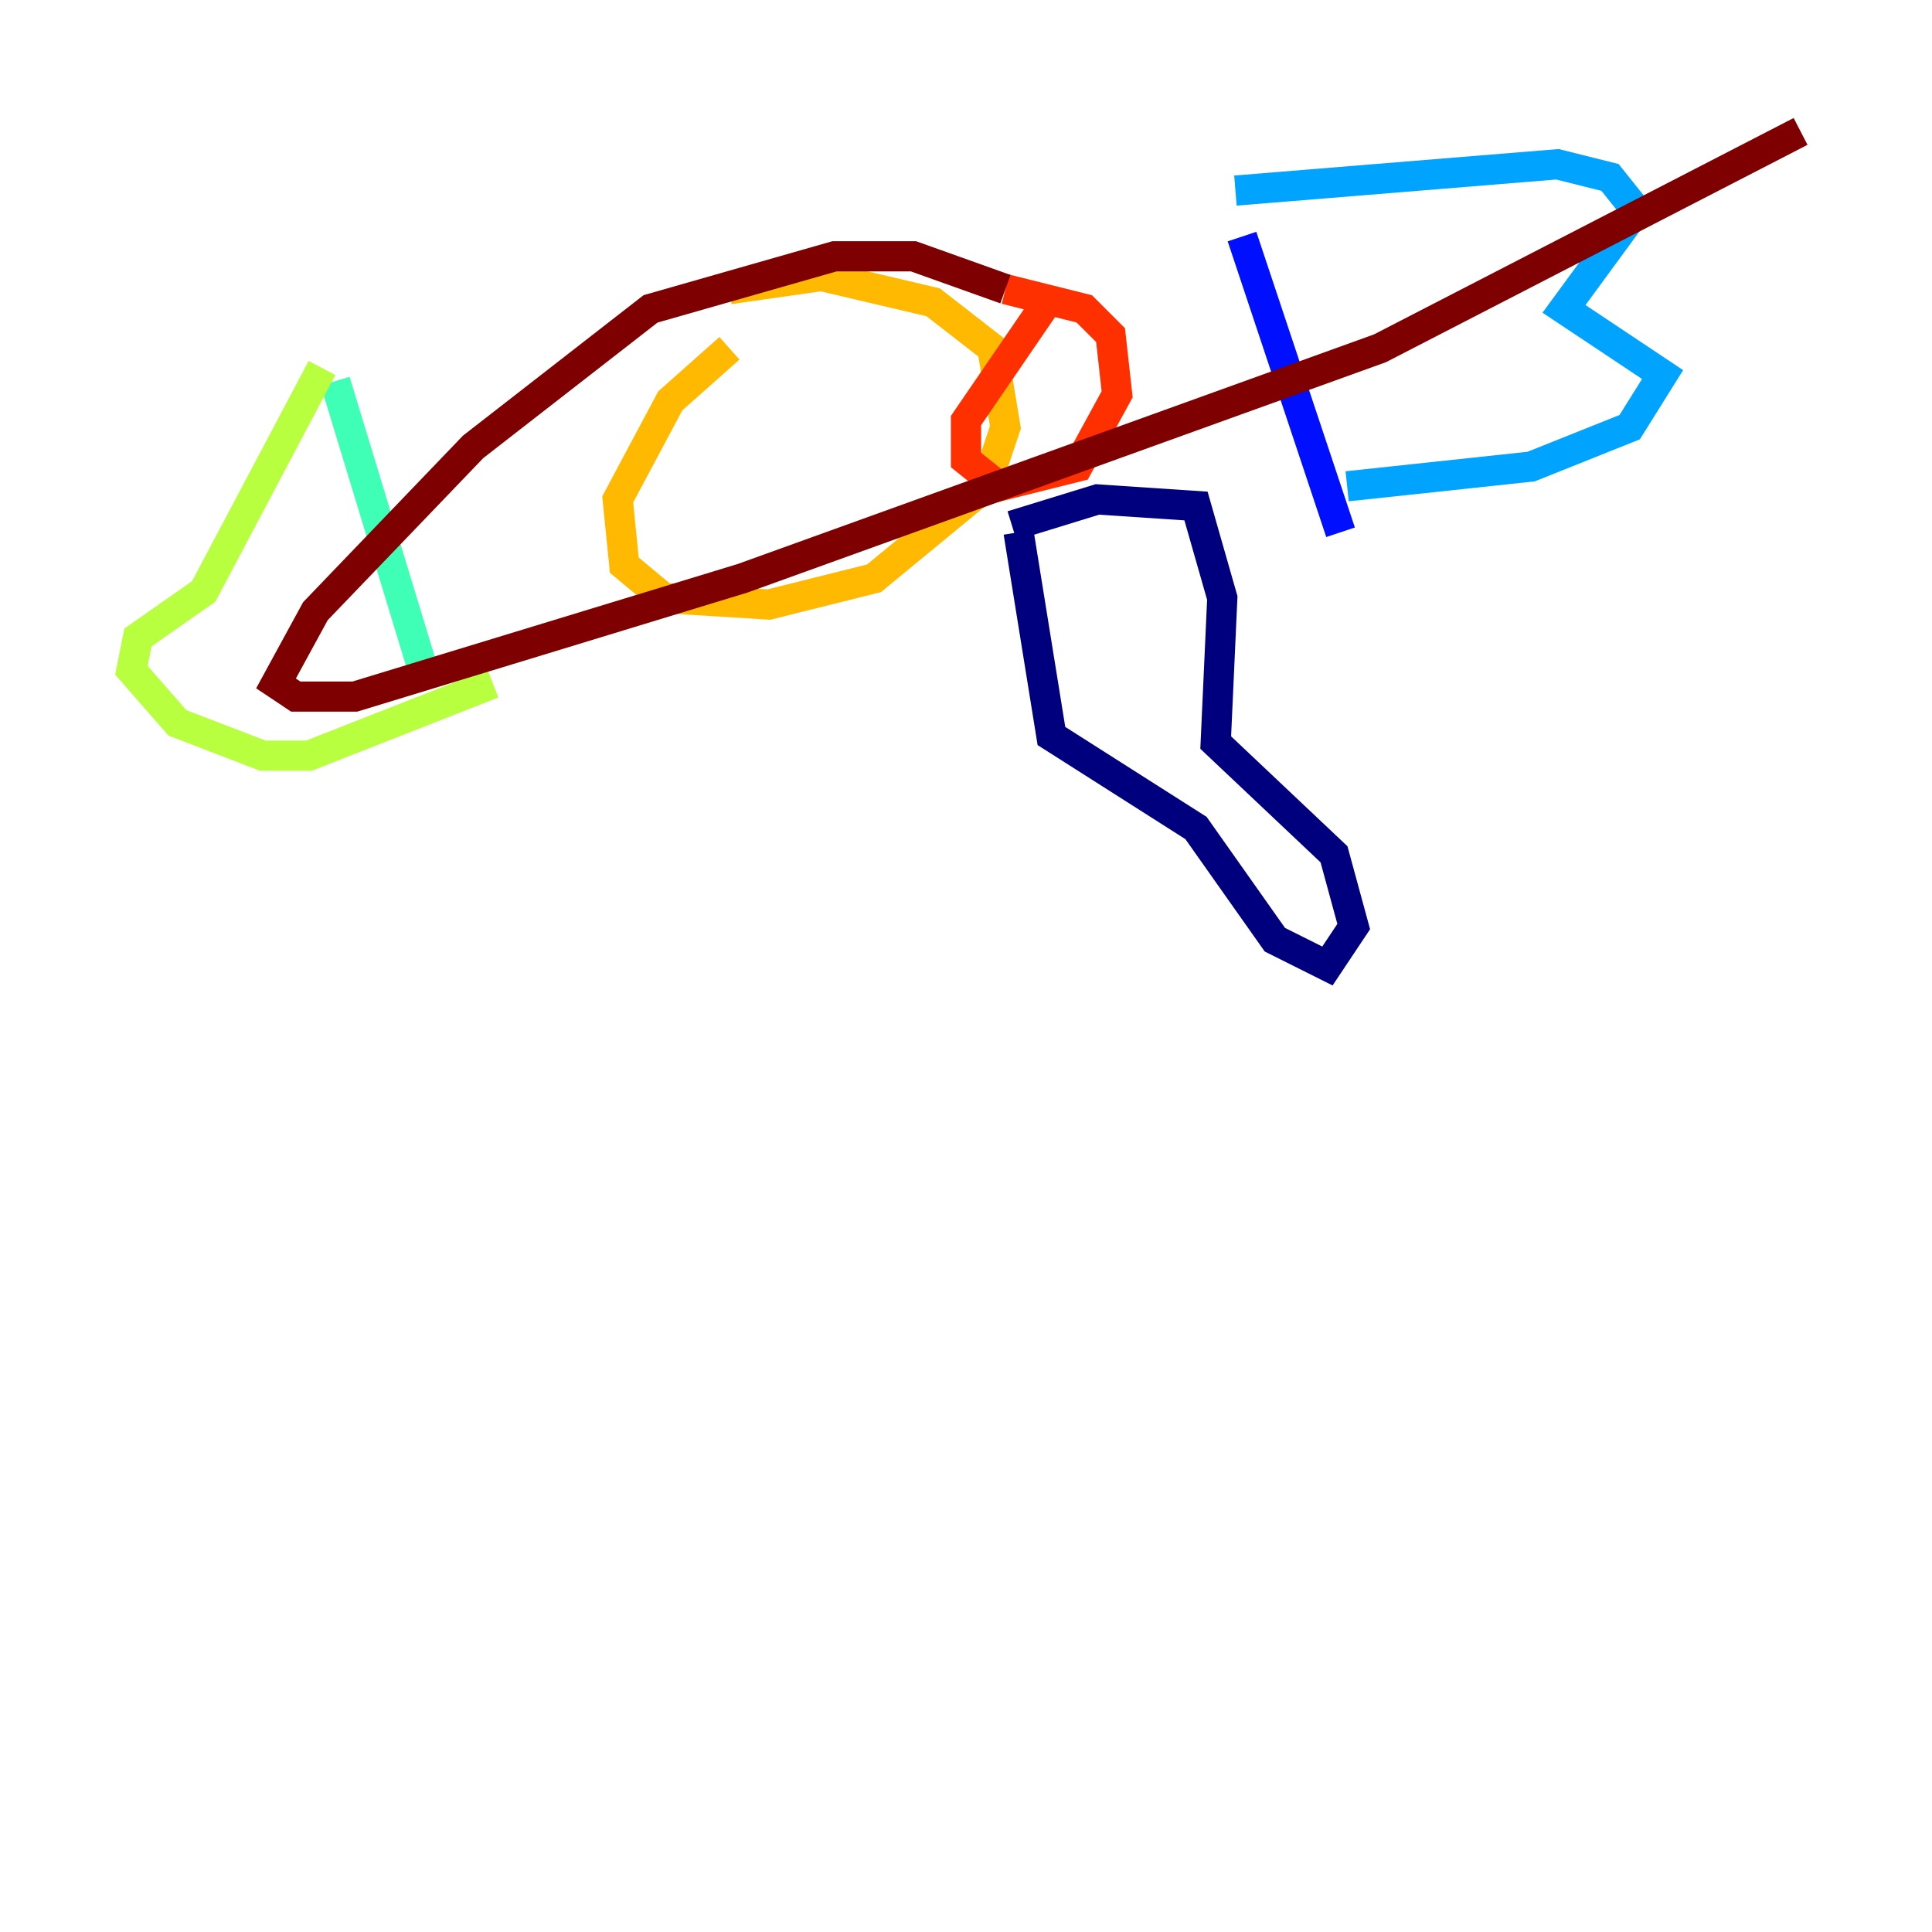 <?xml version="1.0" encoding="utf-8" ?>
<svg baseProfile="tiny" height="128" version="1.2" viewBox="0,0,128,128" width="128" xmlns="http://www.w3.org/2000/svg" xmlns:ev="http://www.w3.org/2001/xml-events" xmlns:xlink="http://www.w3.org/1999/xlink"><defs /><polyline fill="none" points="67.483,35.265 69.66,48.762 79.238,54.857 84.463,62.258 87.946,64.0 89.687,61.388 88.381,56.599 80.544,49.197 80.98,39.619 79.238,33.524 72.707,33.088 67.048,34.83" stroke="#00007f" stroke-width="2" /><polyline fill="none" points="82.286,15.674 88.816,35.265" stroke="#0010ff" stroke-width="2" /><polyline fill="none" points="81.85,12.626 103.184,10.884 106.667,11.755 108.408,13.932 103.619,20.463 110.15,24.816 107.973,28.299 101.442,30.912 89.252,32.218" stroke="#00a4ff" stroke-width="2" /><polyline fill="none" points="22.204,25.252 28.299,45.279" stroke="#3fffb7" stroke-width="2" /><polyline fill="none" points="21.333,24.381 13.497,39.184 9.143,42.231 8.707,44.408 11.755,47.891 17.415,50.068 20.463,50.068 32.653,45.279" stroke="#b7ff3f" stroke-width="2" /><polyline fill="none" points="48.327,23.075 44.408,26.558 40.925,33.088 41.361,37.442 43.973,39.619 50.939,40.054 57.905,38.313 65.306,32.218 66.612,28.299 65.742,23.075 61.823,20.027 54.422,18.286 48.327,19.157" stroke="#ffb900" stroke-width="2" /><polyline fill="none" points="69.66,19.592 64.0,27.864 64.0,30.476 66.177,32.218 71.401,30.912 74.014,26.122 73.578,22.204 71.837,20.463 66.612,19.157" stroke="#ff3000" stroke-width="2" /><polyline fill="none" points="66.612,19.157 60.517,16.98 55.292,16.98 43.102,20.463 31.347,29.605 20.898,40.49 18.286,45.279 19.592,46.15 23.51,46.15 49.197,38.313 91.429,23.075 119.293,8.707" stroke="#7f0000" stroke-width="2" /></svg>